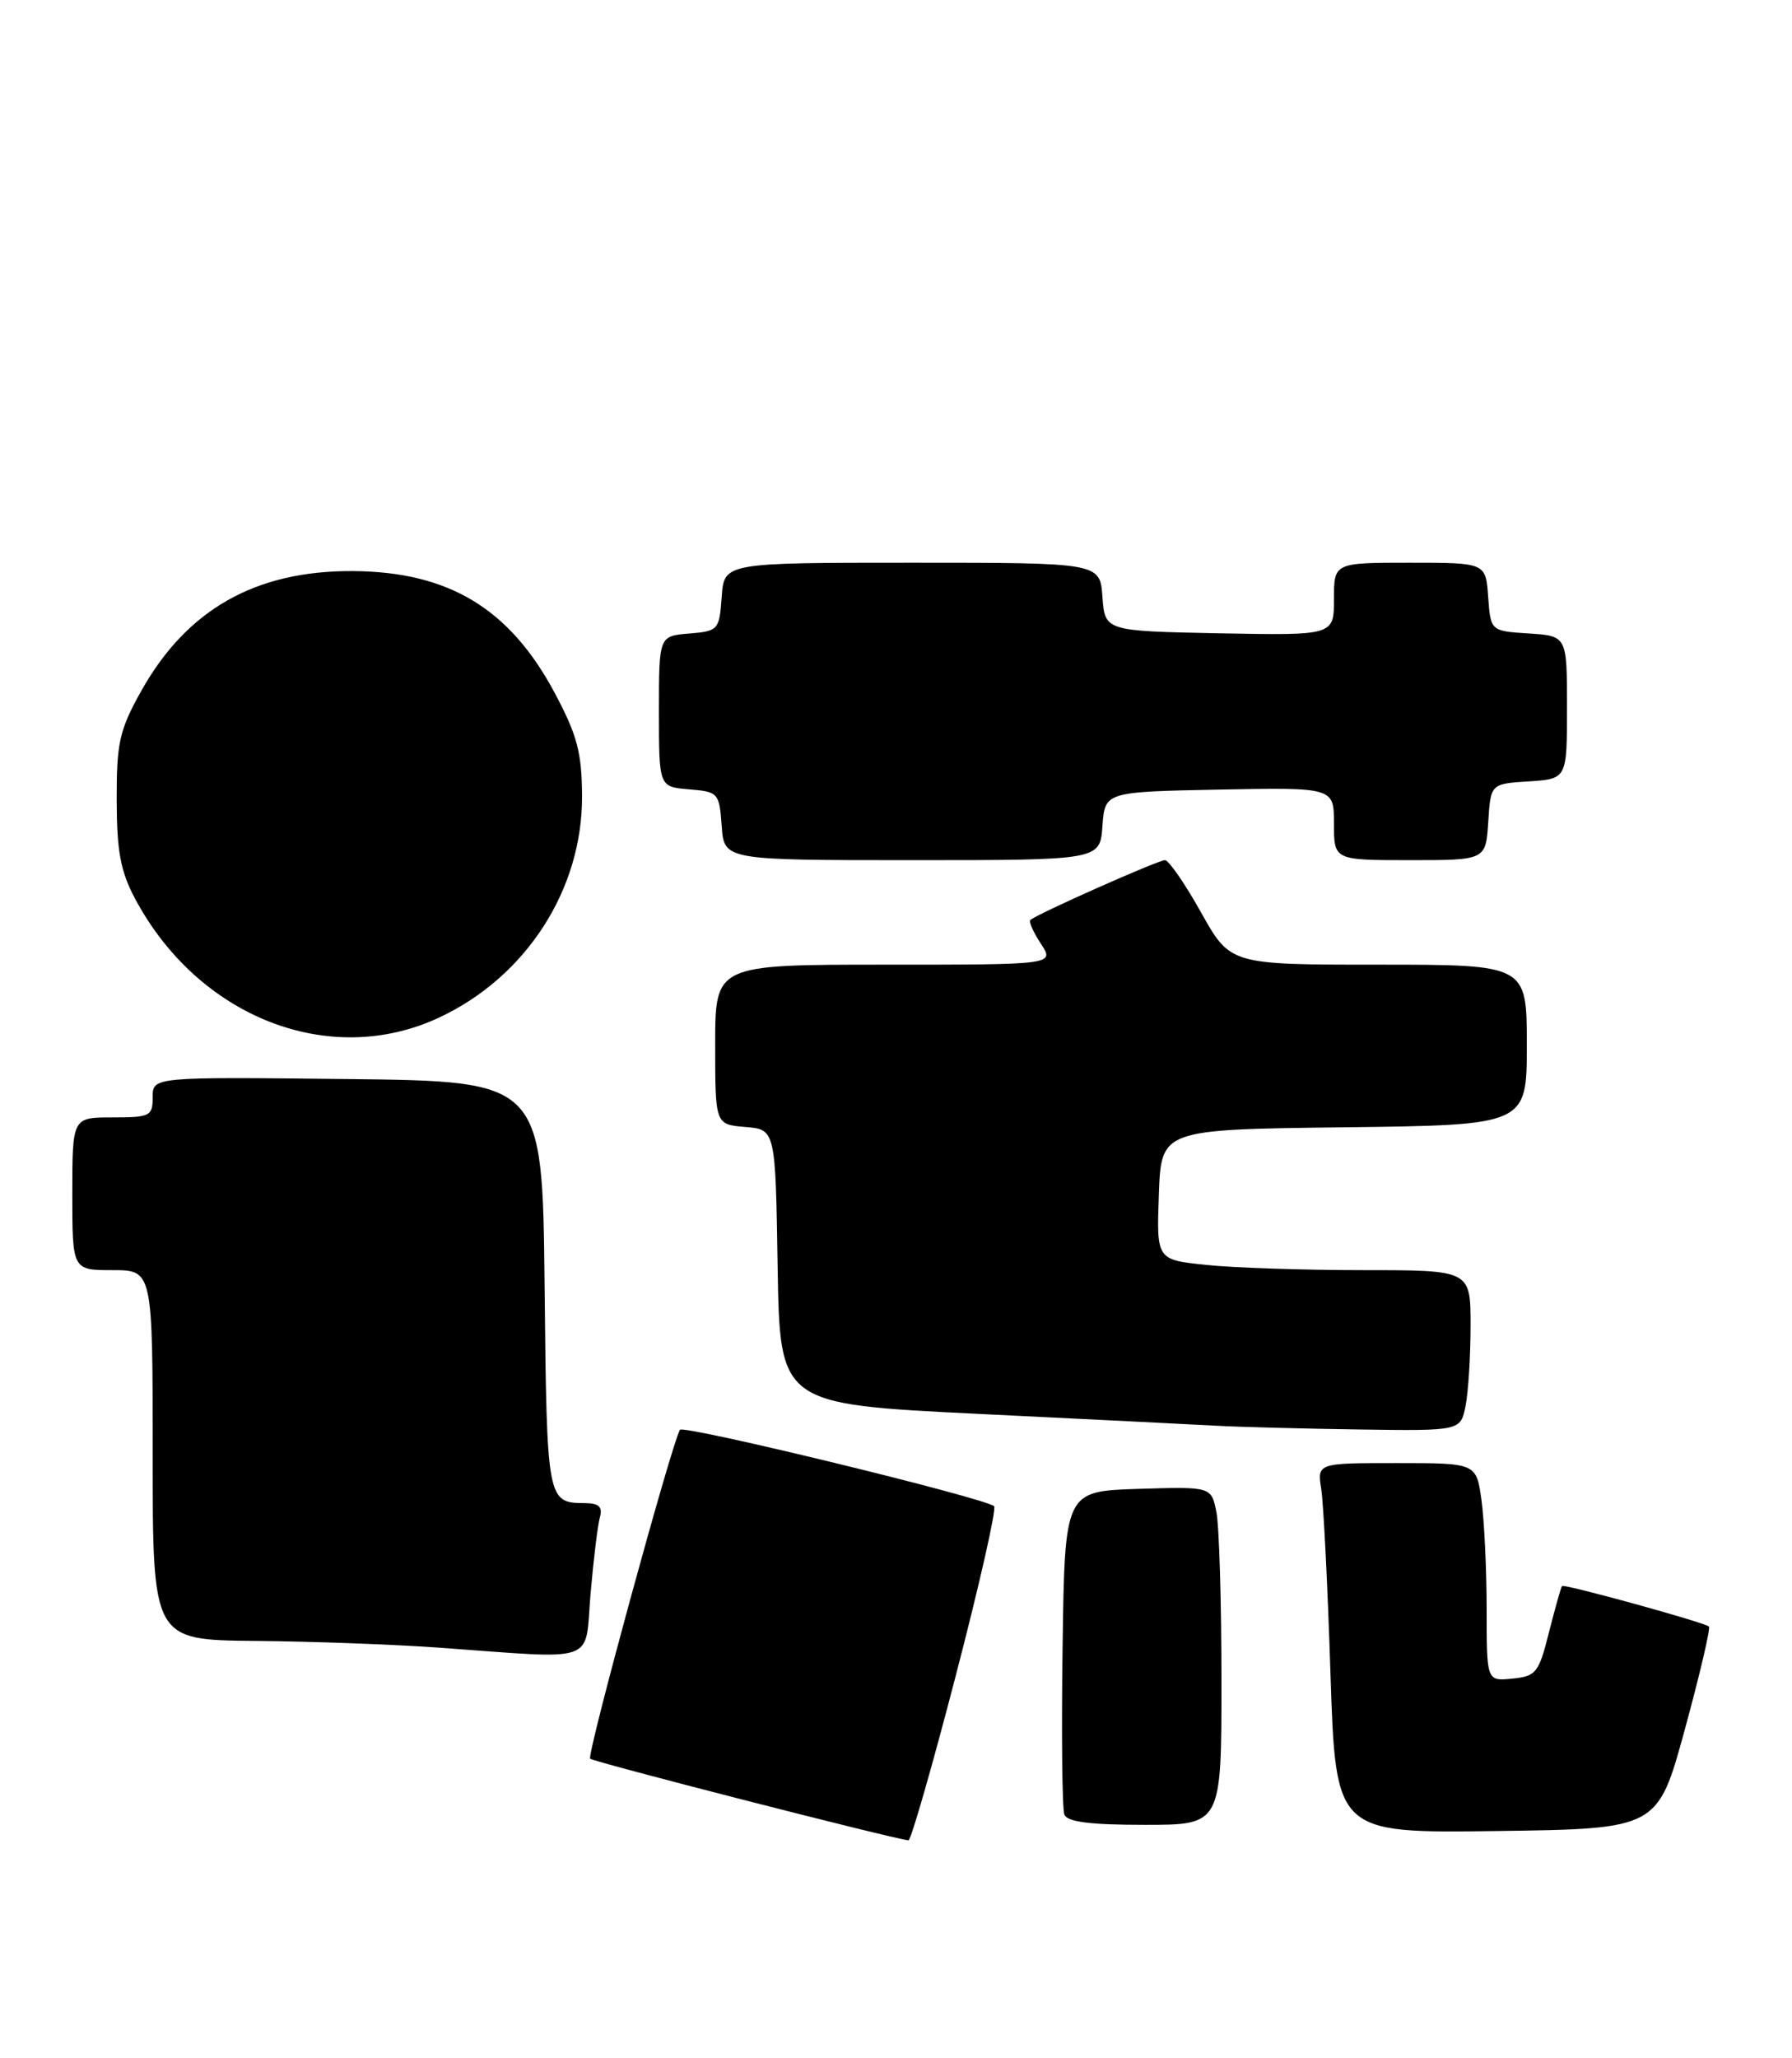 <?xml version="1.0" encoding="UTF-8" standalone="no"?>
<!DOCTYPE svg PUBLIC "-//W3C//DTD SVG 1.1//EN" "http://www.w3.org/Graphics/SVG/1.1/DTD/svg11.dtd" >
<svg xmlns="http://www.w3.org/2000/svg" xmlns:xlink="http://www.w3.org/1999/xlink" version="1.1" viewBox="0 0 223 256">
 <g >
 <path fill="currentColor"
d=" M 118.93 208.47 C 121.87 197.18 124.02 187.69 123.71 187.37 C 122.71 186.37 84.99 177.20 84.61 177.86 C 83.54 179.73 72.99 218.33 73.44 218.77 C 73.85 219.18 110.73 228.64 113.05 228.93 C 113.35 228.97 116.00 219.76 118.93 208.47 Z  M 209.67 215.11 C 211.53 208.29 212.88 202.54 212.66 202.33 C 212.16 201.83 194.66 197.01 194.38 197.29 C 194.26 197.41 193.54 199.98 192.77 203.00 C 191.49 208.11 191.16 208.52 188.19 208.81 C 185.00 209.13 185.00 209.13 185.00 200.20 C 185.00 195.29 184.71 189.19 184.36 186.64 C 183.73 182.00 183.73 182.00 173.82 182.00 C 163.91 182.00 163.91 182.00 164.42 185.25 C 164.70 187.04 165.22 197.40 165.57 208.27 C 166.22 228.04 166.22 228.04 186.25 227.77 C 206.29 227.50 206.29 227.50 209.67 215.11 Z  M 152.00 209.12 C 152.00 199.29 151.72 189.83 151.37 188.09 C 150.74 184.93 150.74 184.93 141.62 185.21 C 132.50 185.50 132.50 185.50 132.23 204.97 C 132.08 215.68 132.18 225.02 132.45 225.72 C 132.80 226.64 135.65 227.00 142.47 227.00 C 152.00 227.00 152.00 227.00 152.00 209.12 Z  M 73.49 198.25 C 73.86 193.99 74.38 189.71 74.65 188.75 C 75.01 187.45 74.54 187.00 72.82 186.98 C 68.07 186.95 68.05 186.85 67.77 159.95 C 67.50 134.50 67.50 134.50 43.25 134.23 C 19.00 133.96 19.00 133.96 19.00 136.48 C 19.00 138.84 18.68 139.00 14.00 139.00 C 9.00 139.00 9.00 139.00 9.00 148.50 C 9.00 158.00 9.00 158.00 14.00 158.00 C 19.00 158.00 19.00 158.00 19.00 181.00 C 19.00 204.00 19.00 204.00 31.75 204.12 C 38.76 204.18 49.00 204.56 54.50 204.95 C 74.71 206.40 72.74 207.10 73.49 198.25 Z  M 182.38 174.88 C 182.72 173.16 183.00 168.66 183.00 164.88 C 183.00 158.00 183.00 158.00 169.65 158.00 C 162.30 158.00 153.51 157.71 150.11 157.35 C 143.92 156.71 143.92 156.71 144.21 148.60 C 144.50 140.50 144.50 140.50 167.25 140.23 C 190.00 139.96 190.00 139.96 190.00 129.98 C 190.00 120.00 190.00 120.00 171.55 120.00 C 153.10 120.00 153.10 120.00 149.46 113.50 C 147.46 109.92 145.44 107.00 144.97 107.00 C 144.10 107.00 128.91 113.75 128.22 114.45 C 128.01 114.66 128.60 115.99 129.54 117.41 C 131.23 120.00 131.23 120.00 110.12 120.00 C 89.00 120.00 89.00 120.00 89.00 129.94 C 89.00 139.88 89.00 139.88 92.75 140.19 C 96.50 140.50 96.50 140.50 96.77 157.59 C 97.05 174.67 97.05 174.67 121.77 175.88 C 135.37 176.54 148.75 177.21 151.50 177.36 C 154.25 177.51 162.18 177.72 169.12 177.82 C 181.75 178.00 181.75 178.00 182.38 174.88 Z  M 54.60 126.60 C 65.46 121.55 72.50 110.65 72.43 99.00 C 72.40 93.59 71.83 91.45 69.03 86.20 C 63.43 75.70 55.84 71.12 43.93 71.04 C 31.75 70.96 23.16 75.86 17.47 86.14 C 14.86 90.84 14.50 92.48 14.52 99.50 C 14.53 105.84 15.00 108.38 16.77 111.72 C 24.62 126.52 40.97 132.95 54.60 126.60 Z  M 137.19 102.75 C 137.50 98.50 137.50 98.50 151.75 98.22 C 166.00 97.95 166.00 97.95 166.00 102.47 C 166.00 107.00 166.00 107.00 175.45 107.00 C 184.89 107.00 184.89 107.00 185.20 102.25 C 185.50 97.50 185.50 97.50 190.25 97.20 C 195.00 96.89 195.00 96.89 195.00 88.00 C 195.00 79.11 195.00 79.11 190.25 78.80 C 185.50 78.50 185.50 78.50 185.19 74.25 C 184.89 70.00 184.89 70.00 175.44 70.00 C 166.00 70.00 166.00 70.00 166.00 74.53 C 166.00 79.05 166.00 79.05 151.75 78.78 C 137.50 78.50 137.50 78.50 137.19 74.25 C 136.89 70.00 136.89 70.00 113.50 70.00 C 90.11 70.00 90.11 70.00 89.81 74.25 C 89.51 78.38 89.39 78.51 85.75 78.81 C 82.00 79.12 82.00 79.12 82.00 88.50 C 82.00 97.88 82.00 97.88 85.75 98.19 C 89.39 98.49 89.51 98.62 89.81 102.75 C 90.11 107.00 90.11 107.00 113.50 107.00 C 136.89 107.00 136.89 107.00 137.19 102.75 Z "/>
</g>
</svg>